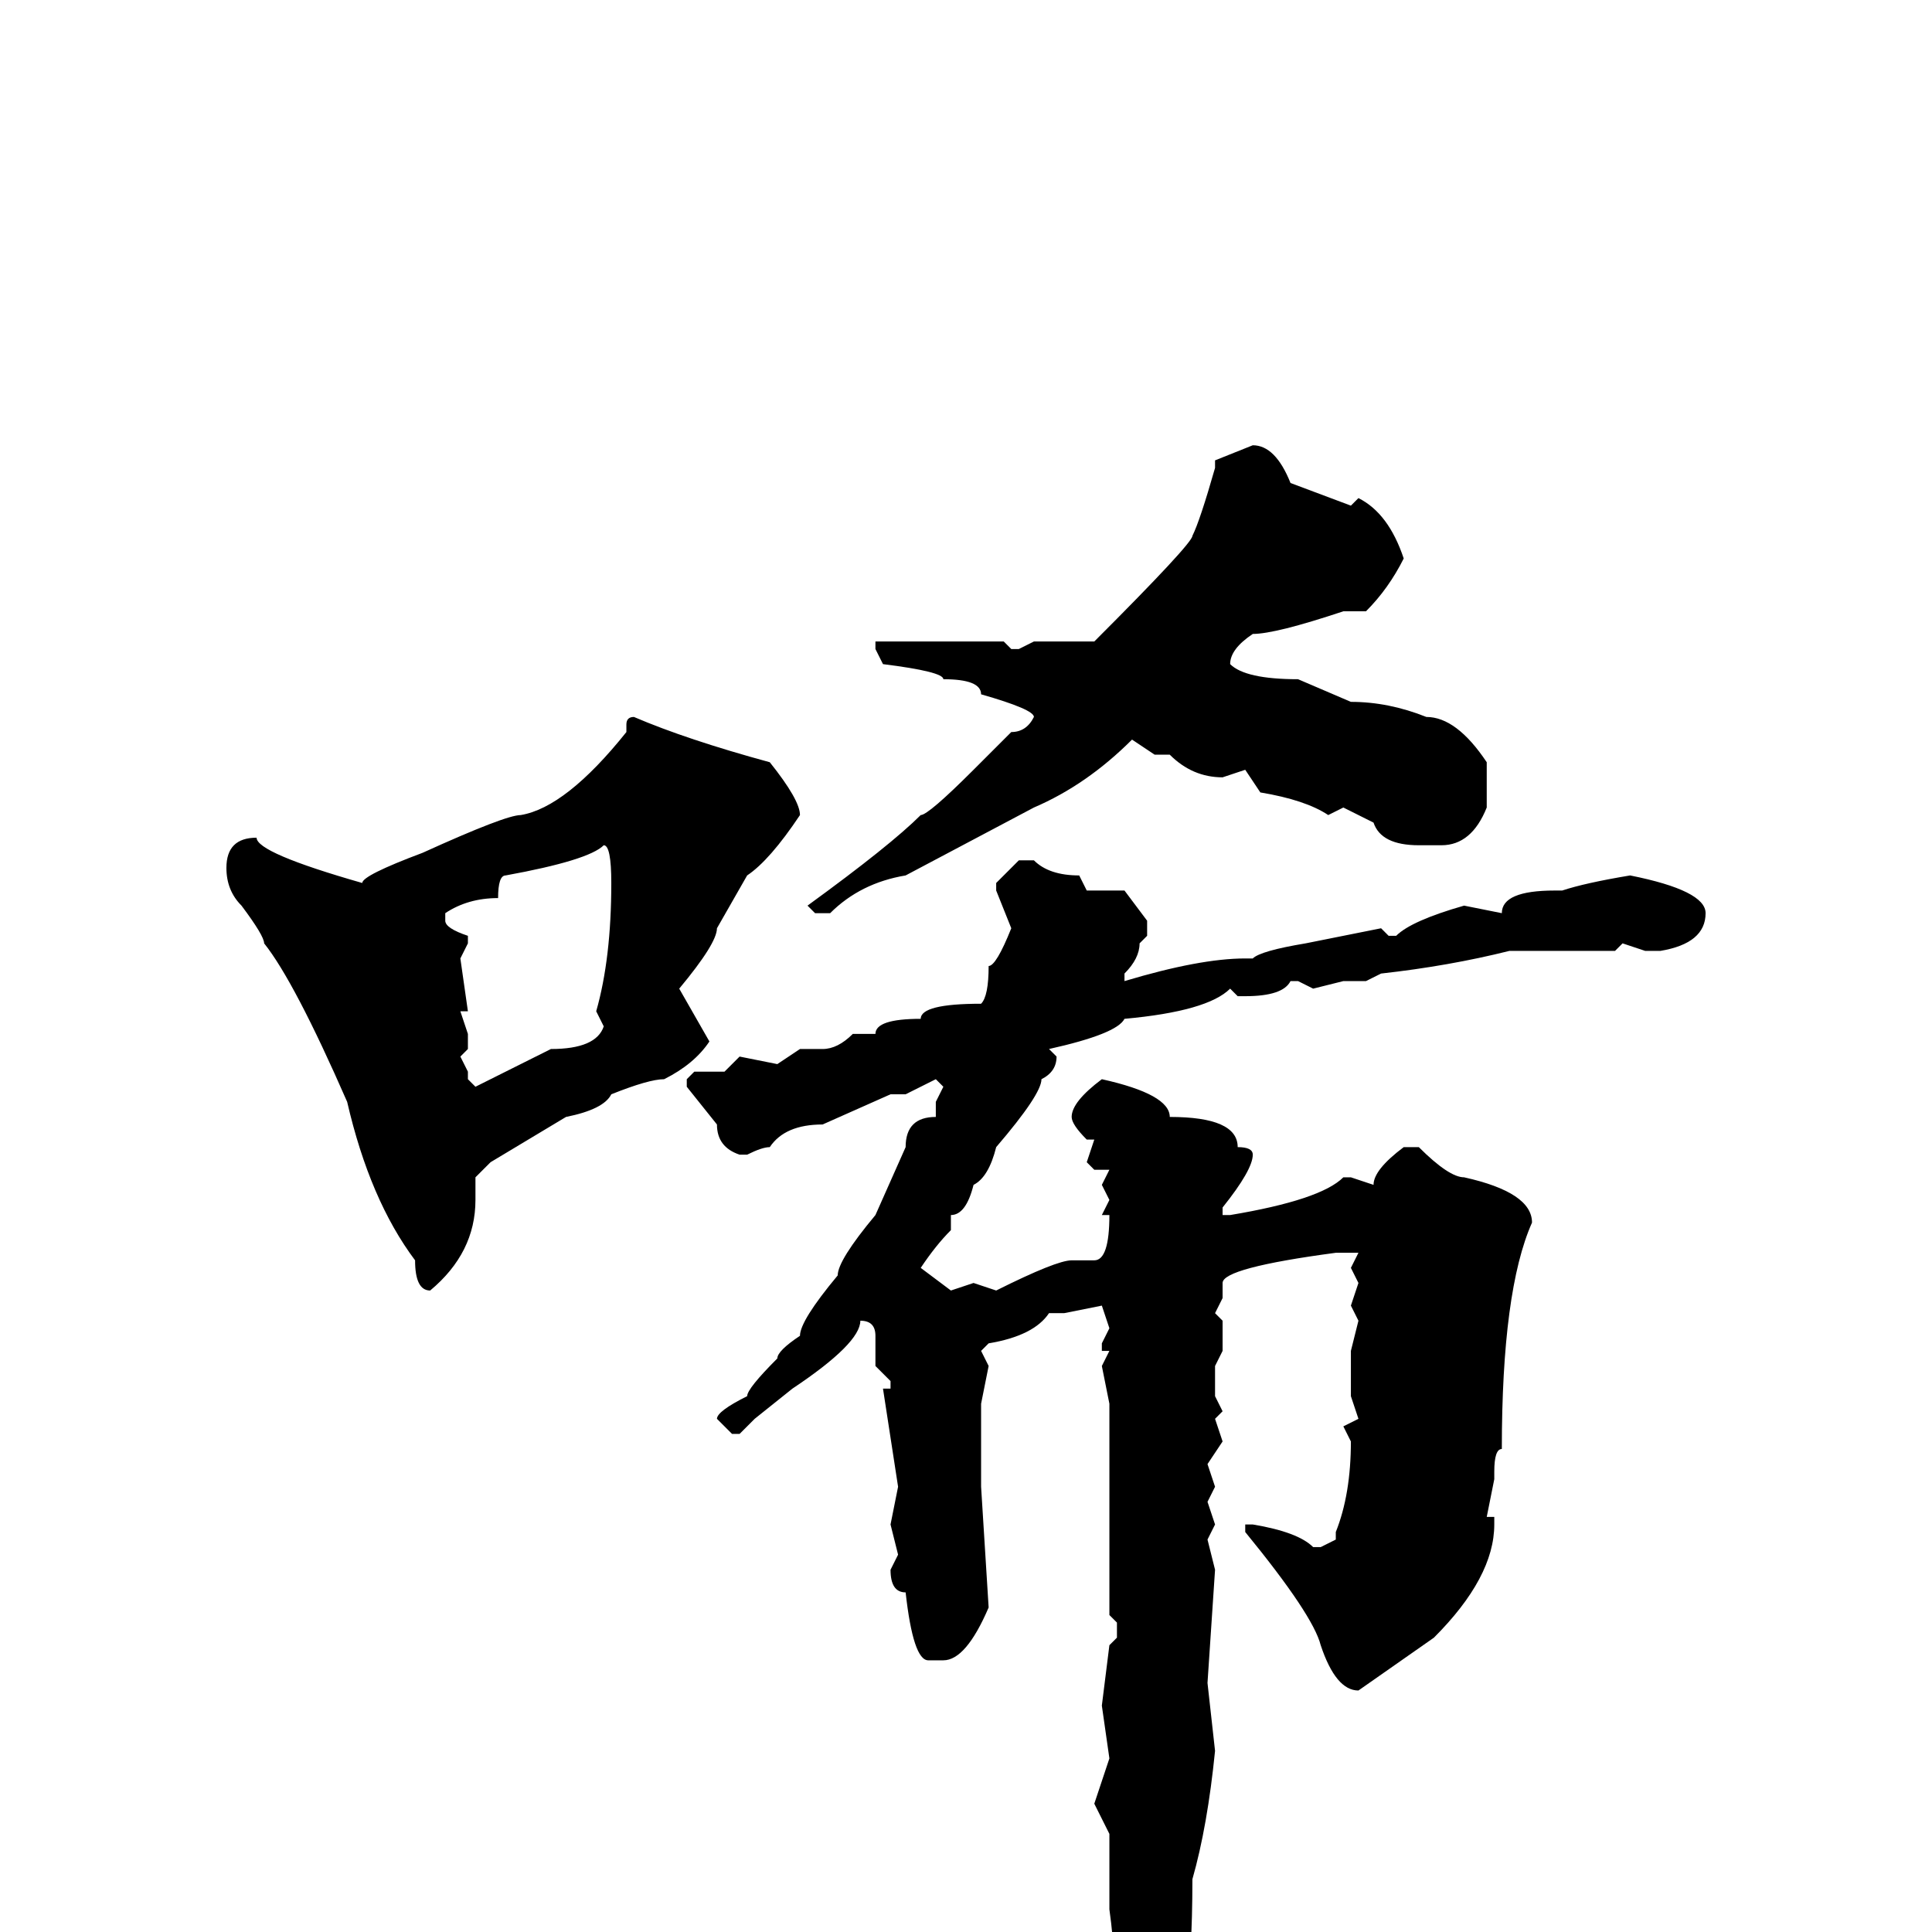 <svg xmlns="http://www.w3.org/2000/svg" viewBox="0 -256 256 256">
	<path fill="#000000" d="M166 -197Q169 -197 171 -192L179 -189L180 -190Q184 -188 186 -182Q184 -178 181 -175H178Q169 -172 166 -172Q163 -170 163 -168Q165 -166 172 -166L179 -163Q184 -163 189 -161Q193 -161 197 -155V-149Q195 -144 191 -144H188Q183 -144 182 -147L178 -149L176 -148Q173 -150 167 -151L165 -154L162 -153Q158 -153 155 -156H153L150 -158Q144 -152 137 -149L120 -140Q114 -139 110 -135H108L107 -136Q118 -144 122 -148Q123 -148 129 -154L134 -159Q136 -159 137 -161Q137 -162 130 -164Q130 -166 125 -166Q125 -167 117 -168L116 -170V-171H117H119H121H124H133L134 -170H135L137 -171H140H142H144H145Q158 -184 158 -185Q159 -187 161 -194V-195ZM84 -161Q91 -158 102 -155Q106 -150 106 -148Q102 -142 99 -140L95 -133Q95 -131 90 -125L94 -118Q92 -115 88 -113Q86 -113 81 -111Q80 -109 75 -108L65 -102L63 -100V-97Q63 -90 57 -85Q55 -85 55 -89Q49 -97 46 -110Q39 -126 35 -131Q35 -132 32 -136Q30 -138 30 -141Q30 -145 34 -145Q34 -143 48 -139Q48 -140 56 -143Q67 -148 69 -148Q75 -149 83 -159V-160Q83 -161 84 -161ZM59 -135V-134Q59 -133 62 -132V-131L61 -129L62 -122H61L62 -119V-117L61 -116L62 -114V-113L63 -112L73 -117Q79 -117 80 -120L79 -122Q81 -129 81 -139Q81 -144 80 -144Q78 -142 67 -140Q66 -140 66 -137Q62 -137 59 -135ZM135 -142H137Q139 -140 143 -140L144 -138H149L152 -134V-132L151 -131Q151 -129 149 -127V-126Q159 -129 165 -129H166Q167 -130 173 -131L183 -133L184 -132H185Q187 -134 194 -136L199 -135Q199 -138 206 -138H207Q210 -139 216 -140Q226 -138 226 -135Q226 -131 220 -130H218L215 -131L214 -130H204H200Q192 -128 183 -127L181 -126H180H178L174 -125L172 -126H171Q170 -124 165 -124H164L163 -125Q160 -122 149 -121Q148 -119 139 -117L140 -116Q140 -114 138 -113Q138 -111 132 -104Q131 -100 129 -99Q128 -95 126 -95V-93Q124 -91 122 -88L126 -85L129 -86L132 -85Q140 -89 142 -89H145Q147 -89 147 -95H146L147 -97L146 -99L147 -101H145L144 -102L145 -105H144Q142 -107 142 -108Q142 -110 146 -113Q155 -111 155 -108Q164 -108 164 -104Q166 -104 166 -103Q166 -101 162 -96V-95H163Q175 -97 178 -100H179L182 -99Q182 -101 186 -104H188Q192 -100 194 -100Q203 -98 203 -94Q199 -85 199 -64Q198 -64 198 -61V-60L197 -55H198V-54Q198 -47 190 -39L180 -32Q177 -32 175 -38Q174 -42 165 -53V-54H166Q172 -53 174 -51H175L177 -52V-53Q179 -58 179 -65L178 -67L180 -68L179 -71V-77L180 -81L179 -83L180 -86L179 -88L180 -90H177Q162 -88 162 -86H161H162V-84L161 -82L162 -81V-77L161 -75V-72V-71L162 -69L161 -68L162 -65L160 -62L161 -59L160 -57L161 -54L160 -52L161 -48L160 -33L161 -24Q160 -14 158 -7Q158 14 154 16Q154 19 152 21Q149 21 148 19V16Q148 4 147 -3V-11V-13L145 -17L147 -23L146 -30L147 -38L148 -39V-41L147 -42V-44V-51V-55V-59V-63V-70L146 -75L147 -77H146V-78L147 -80L146 -83L141 -82H139Q137 -79 131 -78L130 -77L131 -75L130 -70V-63V-59L131 -43Q128 -36 125 -36H123Q121 -36 120 -45Q118 -45 118 -48L119 -50L118 -54L119 -59L117 -72H118V-73L116 -75V-79Q116 -81 114 -81Q114 -78 105 -72L100 -68L98 -66H97L95 -68Q95 -69 99 -71Q99 -72 103 -76Q103 -77 106 -79Q106 -81 111 -87Q111 -89 116 -95L120 -104Q120 -108 124 -108V-110L125 -112L124 -113L120 -111H118L109 -107Q104 -107 102 -104Q101 -104 99 -103H98Q95 -104 95 -107L91 -112V-113L92 -114H96L98 -116L103 -115L106 -117H109Q111 -117 113 -119H116Q116 -121 122 -121Q122 -123 130 -123Q131 -124 131 -128Q132 -128 134 -133L132 -138V-139Z"/>
</svg>